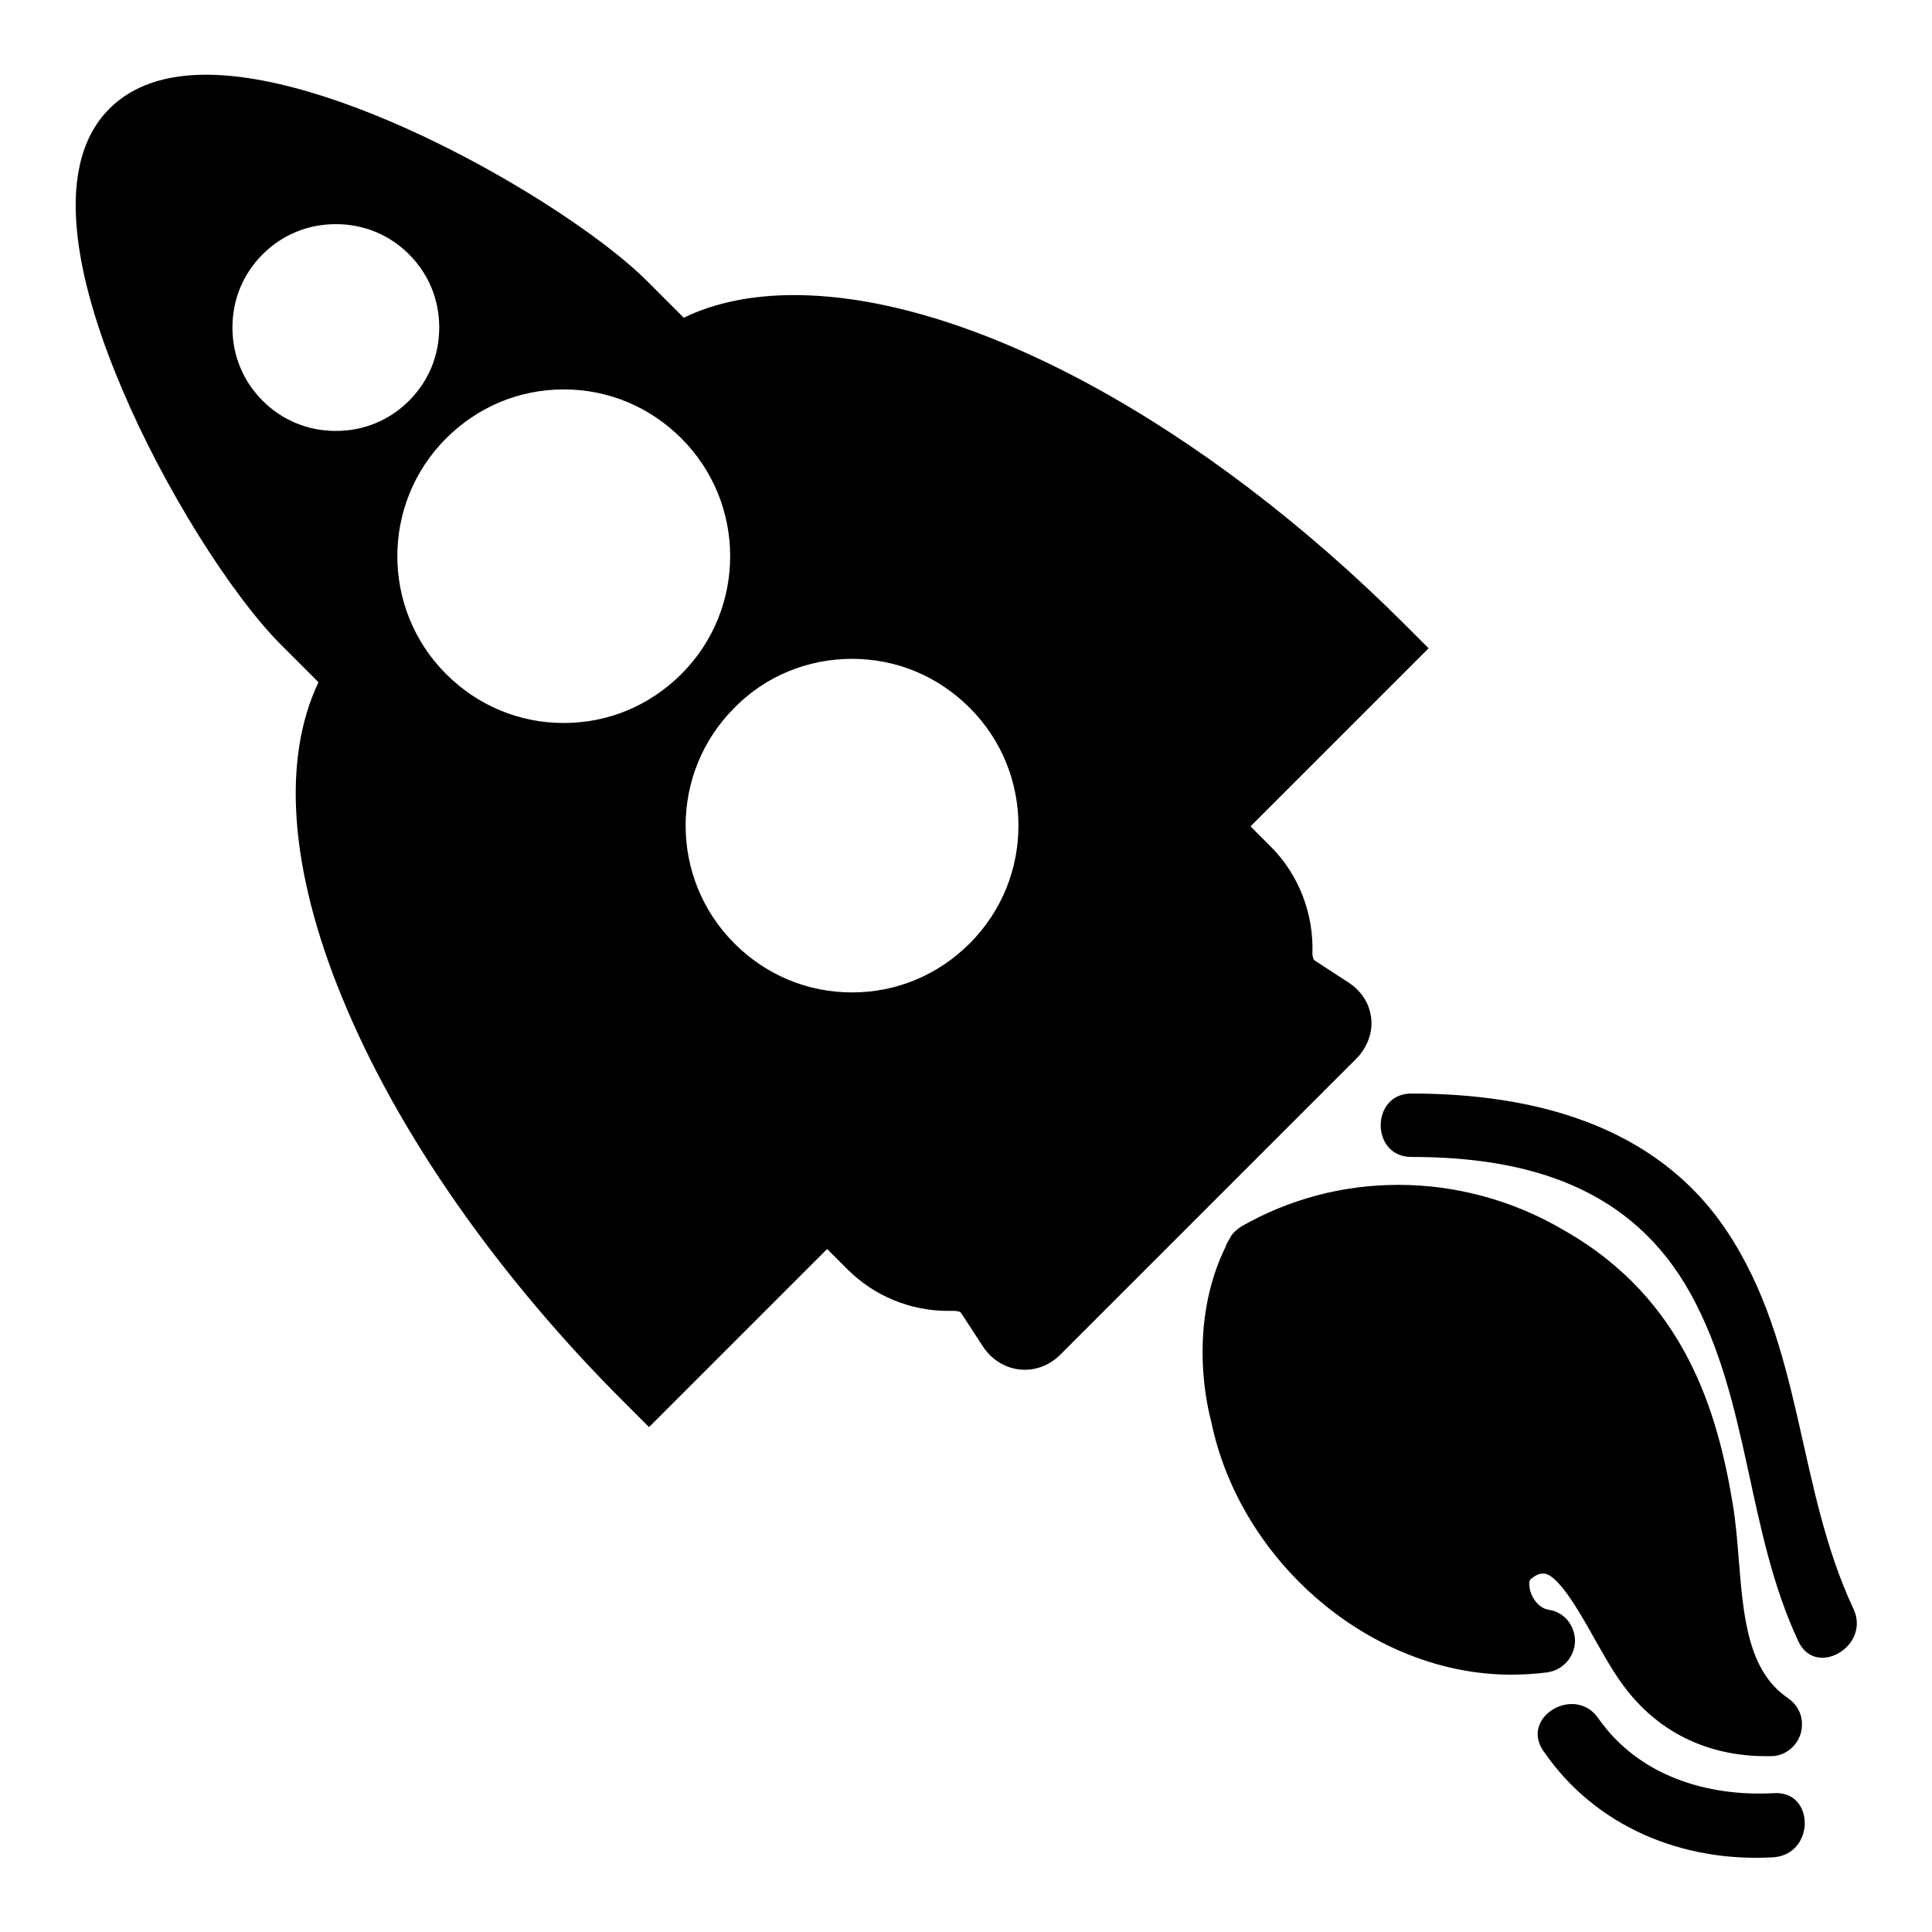 <?xml version="1.0" encoding="utf-8"?>
<!-- Svg Vector Icons : http://www.onlinewebfonts.com/icon -->
<!DOCTYPE svg PUBLIC "-//W3C//DTD SVG 1.1//EN" "http://www.w3.org/Graphics/SVG/1.1/DTD/svg11.dtd">
<svg version="1.1" xmlns="http://www.w3.org/2000/svg" xmlns:xlink="http://www.w3.org/1999/xlink" x="0px" y="0px" viewBox="0 0 256 256" enable-background="new 0 0 256 256" xml:space="preserve">
<g><g><g><g><path fill="#000000" d="M204.5,208.5c1.9,0,4.8,5.1,6.7,8.5c1.2,2.1,2.4,4.3,3.8,6.2c4.5,6.2,11.1,9.5,19,9.5c0.2,0,0.5,0,0.7,0c1.8,0,3.4-1.3,3.9-3c0.5-1.8-0.1-3.6-1.7-4.7c-5.3-3.6-5.9-10.8-6.5-18.3c-0.2-2.5-0.4-5-0.8-7.4c-2-12.1-6.3-27.2-22.4-36.3c-6.6-3.9-14.2-6-21.9-6c-7.4,0-14.5,1.9-20.8,5.5c-0.6,0.4-1.2,0.9-1.5,1.5l-0.5,0.9c0,0.1-0.1,0.2-0.1,0.3c-3.9,7.9-3.5,17.1-1.9,23.2c3.9,18.8,21.4,33.5,39.7,33.5l0,0c1.6,0,3.3-0.1,4.8-0.3c2.1-0.3,3.6-2,3.7-4.1c0-2.1-1.4-3.9-3.5-4.2c-1.3-0.2-2.3-1.6-2.5-2.8c-0.1-0.5-0.1-1.2,0.2-1.3C203.6,208.6,204.1,208.5,204.5,208.5z"/><path fill="#000000" d="M45.3,132.1c7.3,17.9,20.7,37.1,37.7,54l3,3l23.6-23.6l2.7,2.7c3.5,3.5,8.3,5.5,13.3,5.5c0.3,0,0.6,0,0.9,0c0.3,0,0.7,0.1,0.8,0.2l3,4.6c1.3,1.9,3.3,3,5.5,3l0,0c1.7,0,3.4-0.7,4.7-2l39.2-39.2c1.4-1.4,2.2-3.4,2-5.3c-0.2-2-1.3-3.7-3-4.8l-4.6-3c-0.1-0.2-0.2-0.6-0.2-0.8c0.2-5.3-1.8-10.5-5.5-14.2l-2.7-2.7l23.6-23.6l-3-3c-27-27-58.1-43.8-81.1-43.8c-5.5,0-10.5,1-14.6,3l-4.9-4.9C76.3,27.8,46.3,9.9,27.3,9.9c-5.5,0-9.8,1.5-12.8,4.5c-8.2,8.2-3.6,24.8,1.7,37.2c5.5,13,14.4,27.2,21.1,33.9l4.9,4.9C37.3,100.7,38.4,115.3,45.3,132.1z M112.9,87.3c5.9,0,11.4,2.3,15.6,6.5c8.6,8.6,8.6,22.6,0,31.2c-4.2,4.2-9.7,6.5-15.6,6.5c-5.9,0-11.4-2.3-15.6-6.5c-8.6-8.6-8.6-22.6,0-31.2C101.4,89.6,107,87.3,112.9,87.3z M74.7,51.6c5.9,0,11.4,2.3,15.6,6.5c8.6,8.6,8.6,22.6,0,31.2c-4.2,4.2-9.7,6.5-15.6,6.5c-5.9,0-11.4-2.3-15.6-6.5c-8.6-8.6-8.6-22.6,0-31.2C63.3,53.9,68.8,51.6,74.7,51.6z M34.8,53.1c-2.6-2.6-4-6-4-9.7c0-3.7,1.4-7.1,4-9.7c2.6-2.6,6-4,9.7-4s7.1,1.4,9.7,4c2.6,2.6,4,6,4,9.7c0,3.7-1.4,7.1-4,9.7c-2.6,2.6-6,4-9.7,4S37.4,55.7,34.8,53.1z"/><path fill="#000000" d="M228.8,163.1c-9.4-14.1-25.7-18.2-41.8-18.2c-5.4,0-5.4,8.4,0,8.4c15.4,0,29.2,4,37,18.1c7.9,14.3,7.4,31.4,14.3,46.1c2.3,4.9,9.6,0.6,7.3-4.3C238,197,239,178.4,228.8,163.1z"/><path fill="#000000" d="M235.1,237.6c-8.9,0.5-18-2.3-23.3-9.9c-3.1-4.5-10.4-0.2-7.3,4.3c6.9,10.1,18.5,14.8,30.5,14.1C240.5,245.7,240.5,237.3,235.1,237.6z"/></g></g><g></g><g></g><g></g><g></g><g></g><g></g><g></g><g></g><g></g><g></g><g></g><g></g><g></g><g></g><g></g></g></g>
</svg>